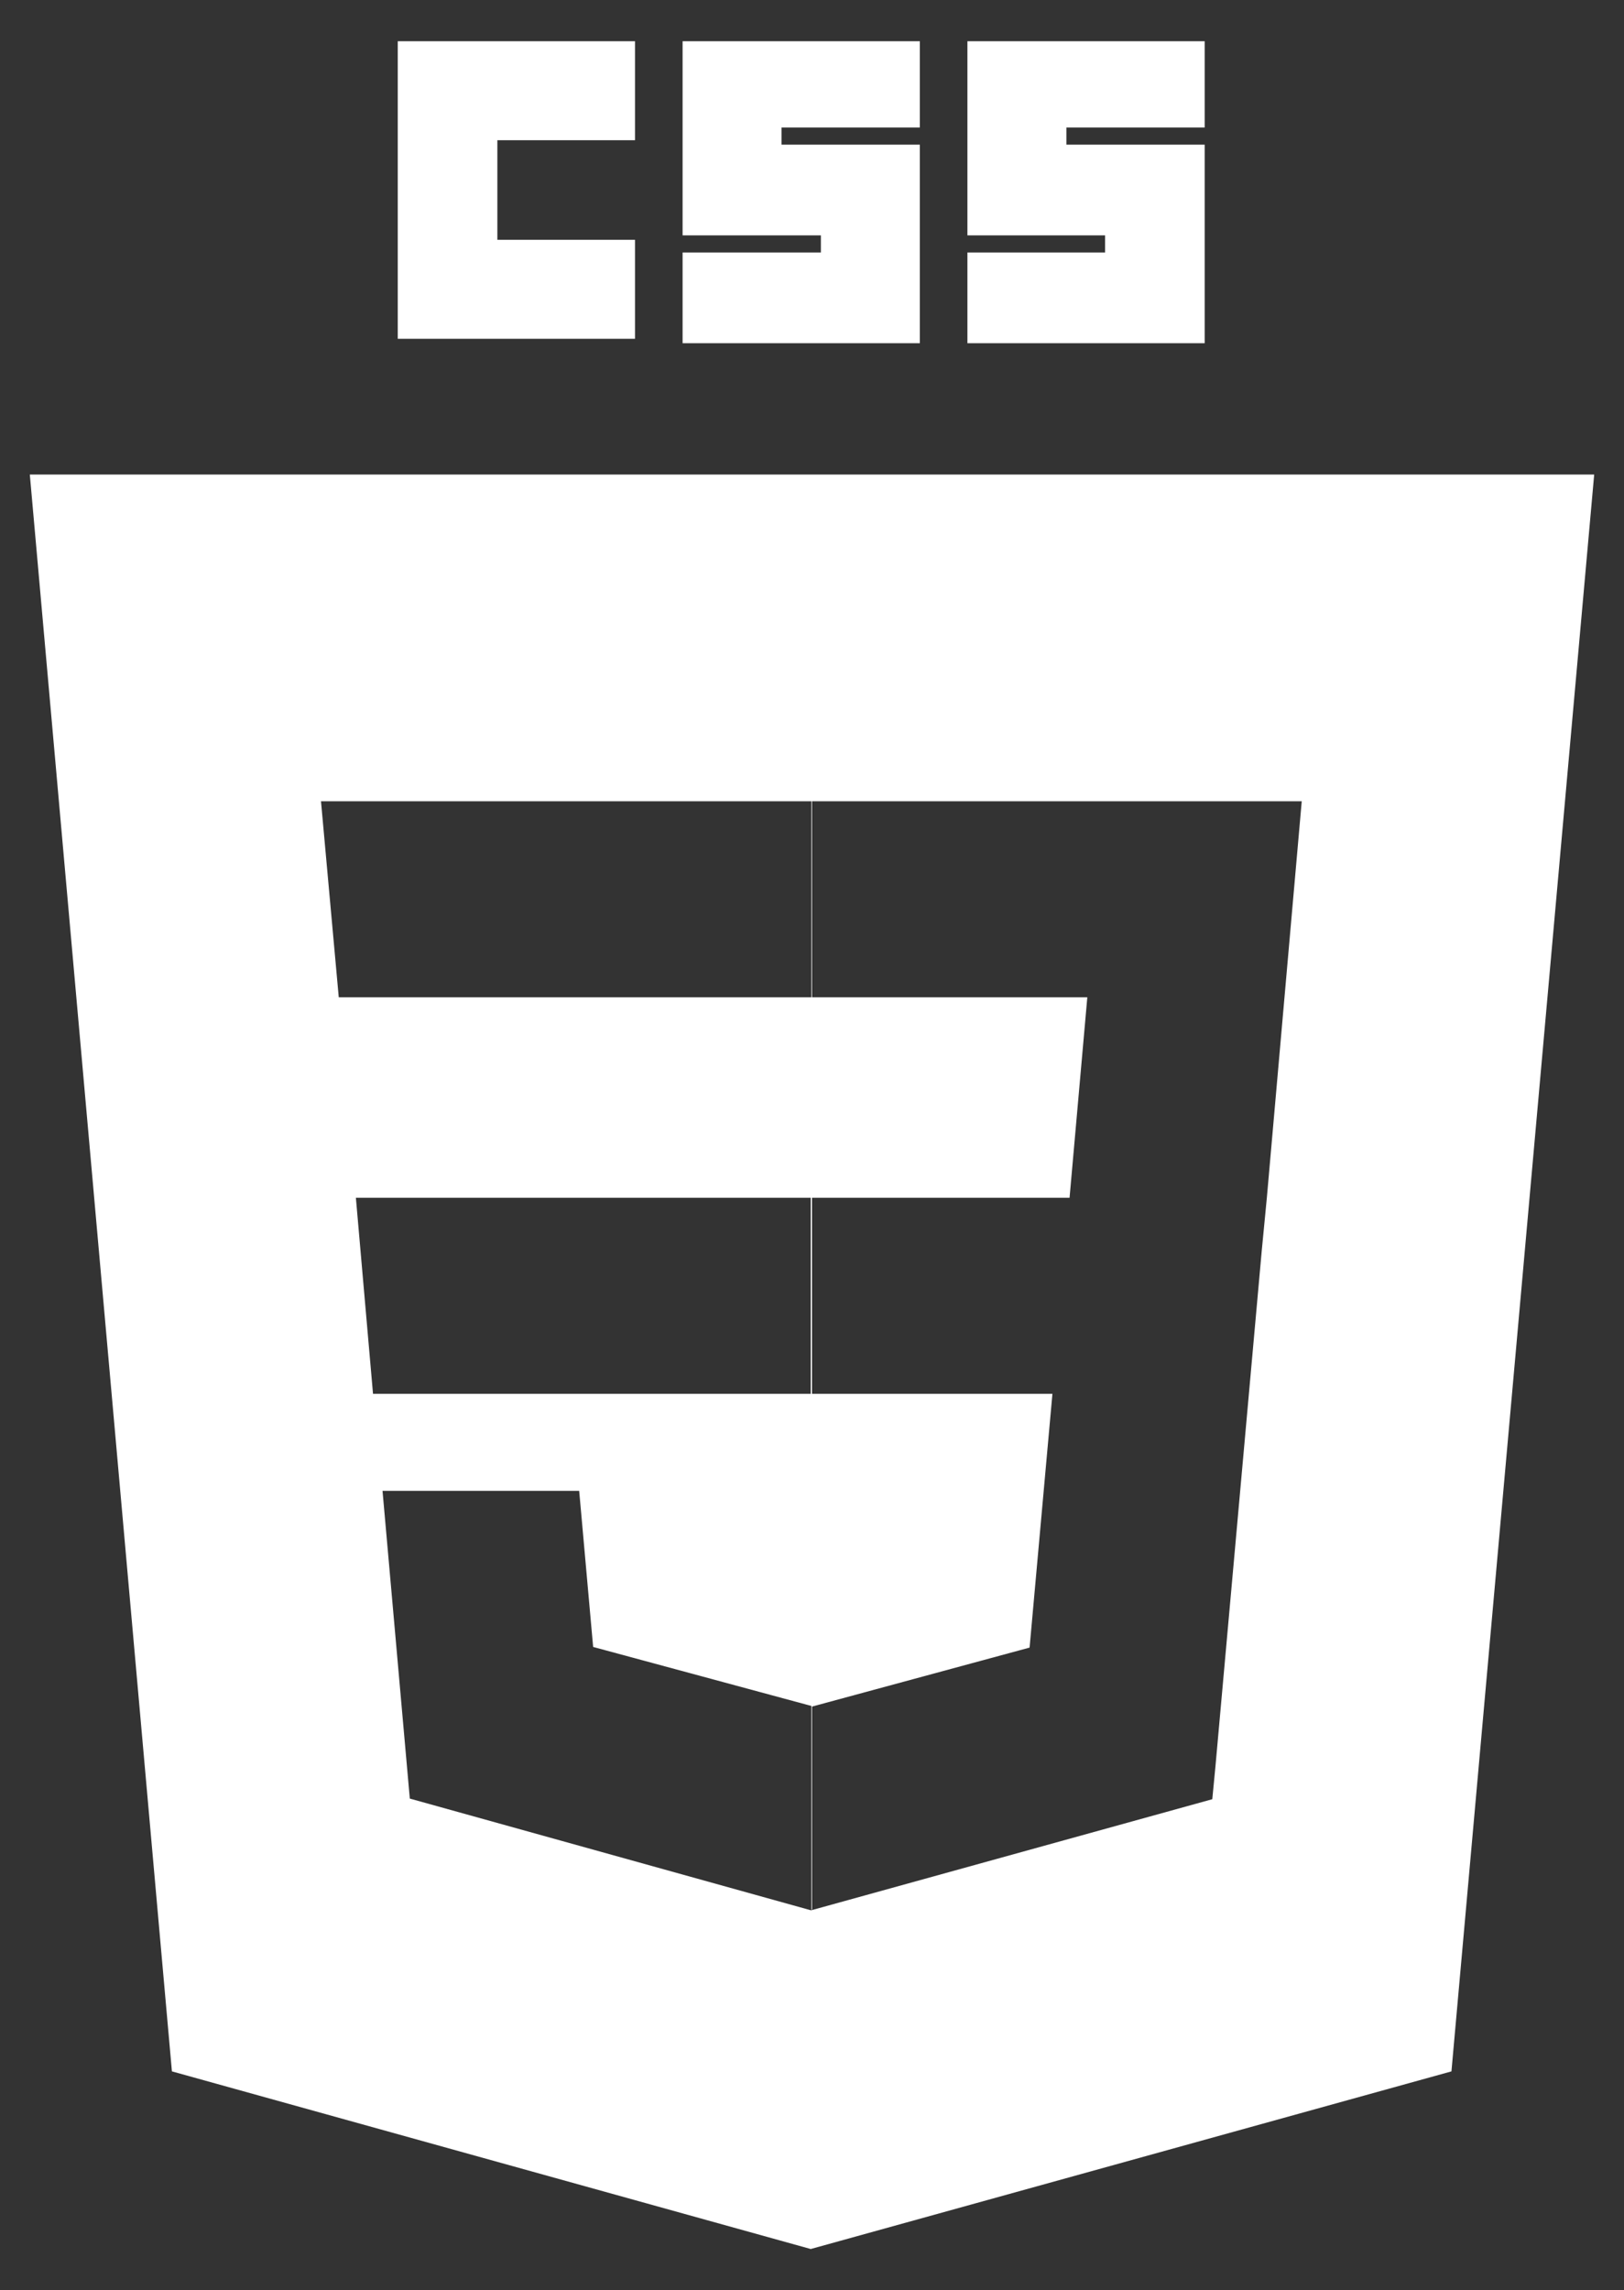 <?xml version="1.0" encoding="utf-8"?>
<!-- Generator: Adobe Illustrator 19.1.1, SVG Export Plug-In . SVG Version: 6.00 Build 0)  -->
<svg version="1.1" id="Calque_1" xmlns="http://www.w3.org/2000/svg" xmlns:xlink="http://www.w3.org/1999/xlink" x="0px" y="0px"
	 viewBox="-351 100 256 361" style="enable-background:new -351 100 256 361;" xml:space="preserve">
<rect x="-351" y="100" width="256" height="361" fill="#333333" stroke="none"/>
<style type="text/css">
	.st0{fill:#FFFFFF;}
</style>
<path class="st0" d="M-346.3,174.8l22.4,251.7l100.7,28l101-28l22.5-251.7H-346.3z M-300.4,226.3h77.3v30.9h-74.5L-300.4,226.3z
	 M-294.9,288.8h71.7v30.9h-69L-294.9,288.8z M-151.3,288.8l-0.8,8.3l-7.3,81.3l-0.5,5.2l-63.2,17.5h-0.1l-63.2-17.6l-4.3-48.5h31
	l2.2,24.6l34.4,9.3V401h0.1V369l34.3-9.3l3.6-40H-223v-30.9h40.6l2.8-31.6H-223v-30.9h77.2L-151.3,288.8z"/>
<polygon class="st0" points="-250.9,137.8 -272.6,137.8 -272.6,122.1 -250.9,122.1 -250.9,106.5 -288.3,106.5 -288.3,153.4 
	-250.9,153.4 "/>
<polygon class="st0" points="-206,122.8 -227.8,122.8 -227.8,120.1 -206,120.1 -206,106.5 -243.4,106.5 -243.4,137.1 -221.6,137.1 
	-221.6,139.8 -243.4,139.8 -243.4,154.1 -206,154.1 "/>
<polygon class="st0" points="-161.1,122.8 -182.9,122.8 -182.9,120.1 -161.1,120.1 -161.1,106.5 -198.5,106.5 -198.5,137.1 
	-176.8,137.1 -176.8,139.8 -198.5,139.8 -198.5,154.1 -161.1,154.1 "/>
</svg>
